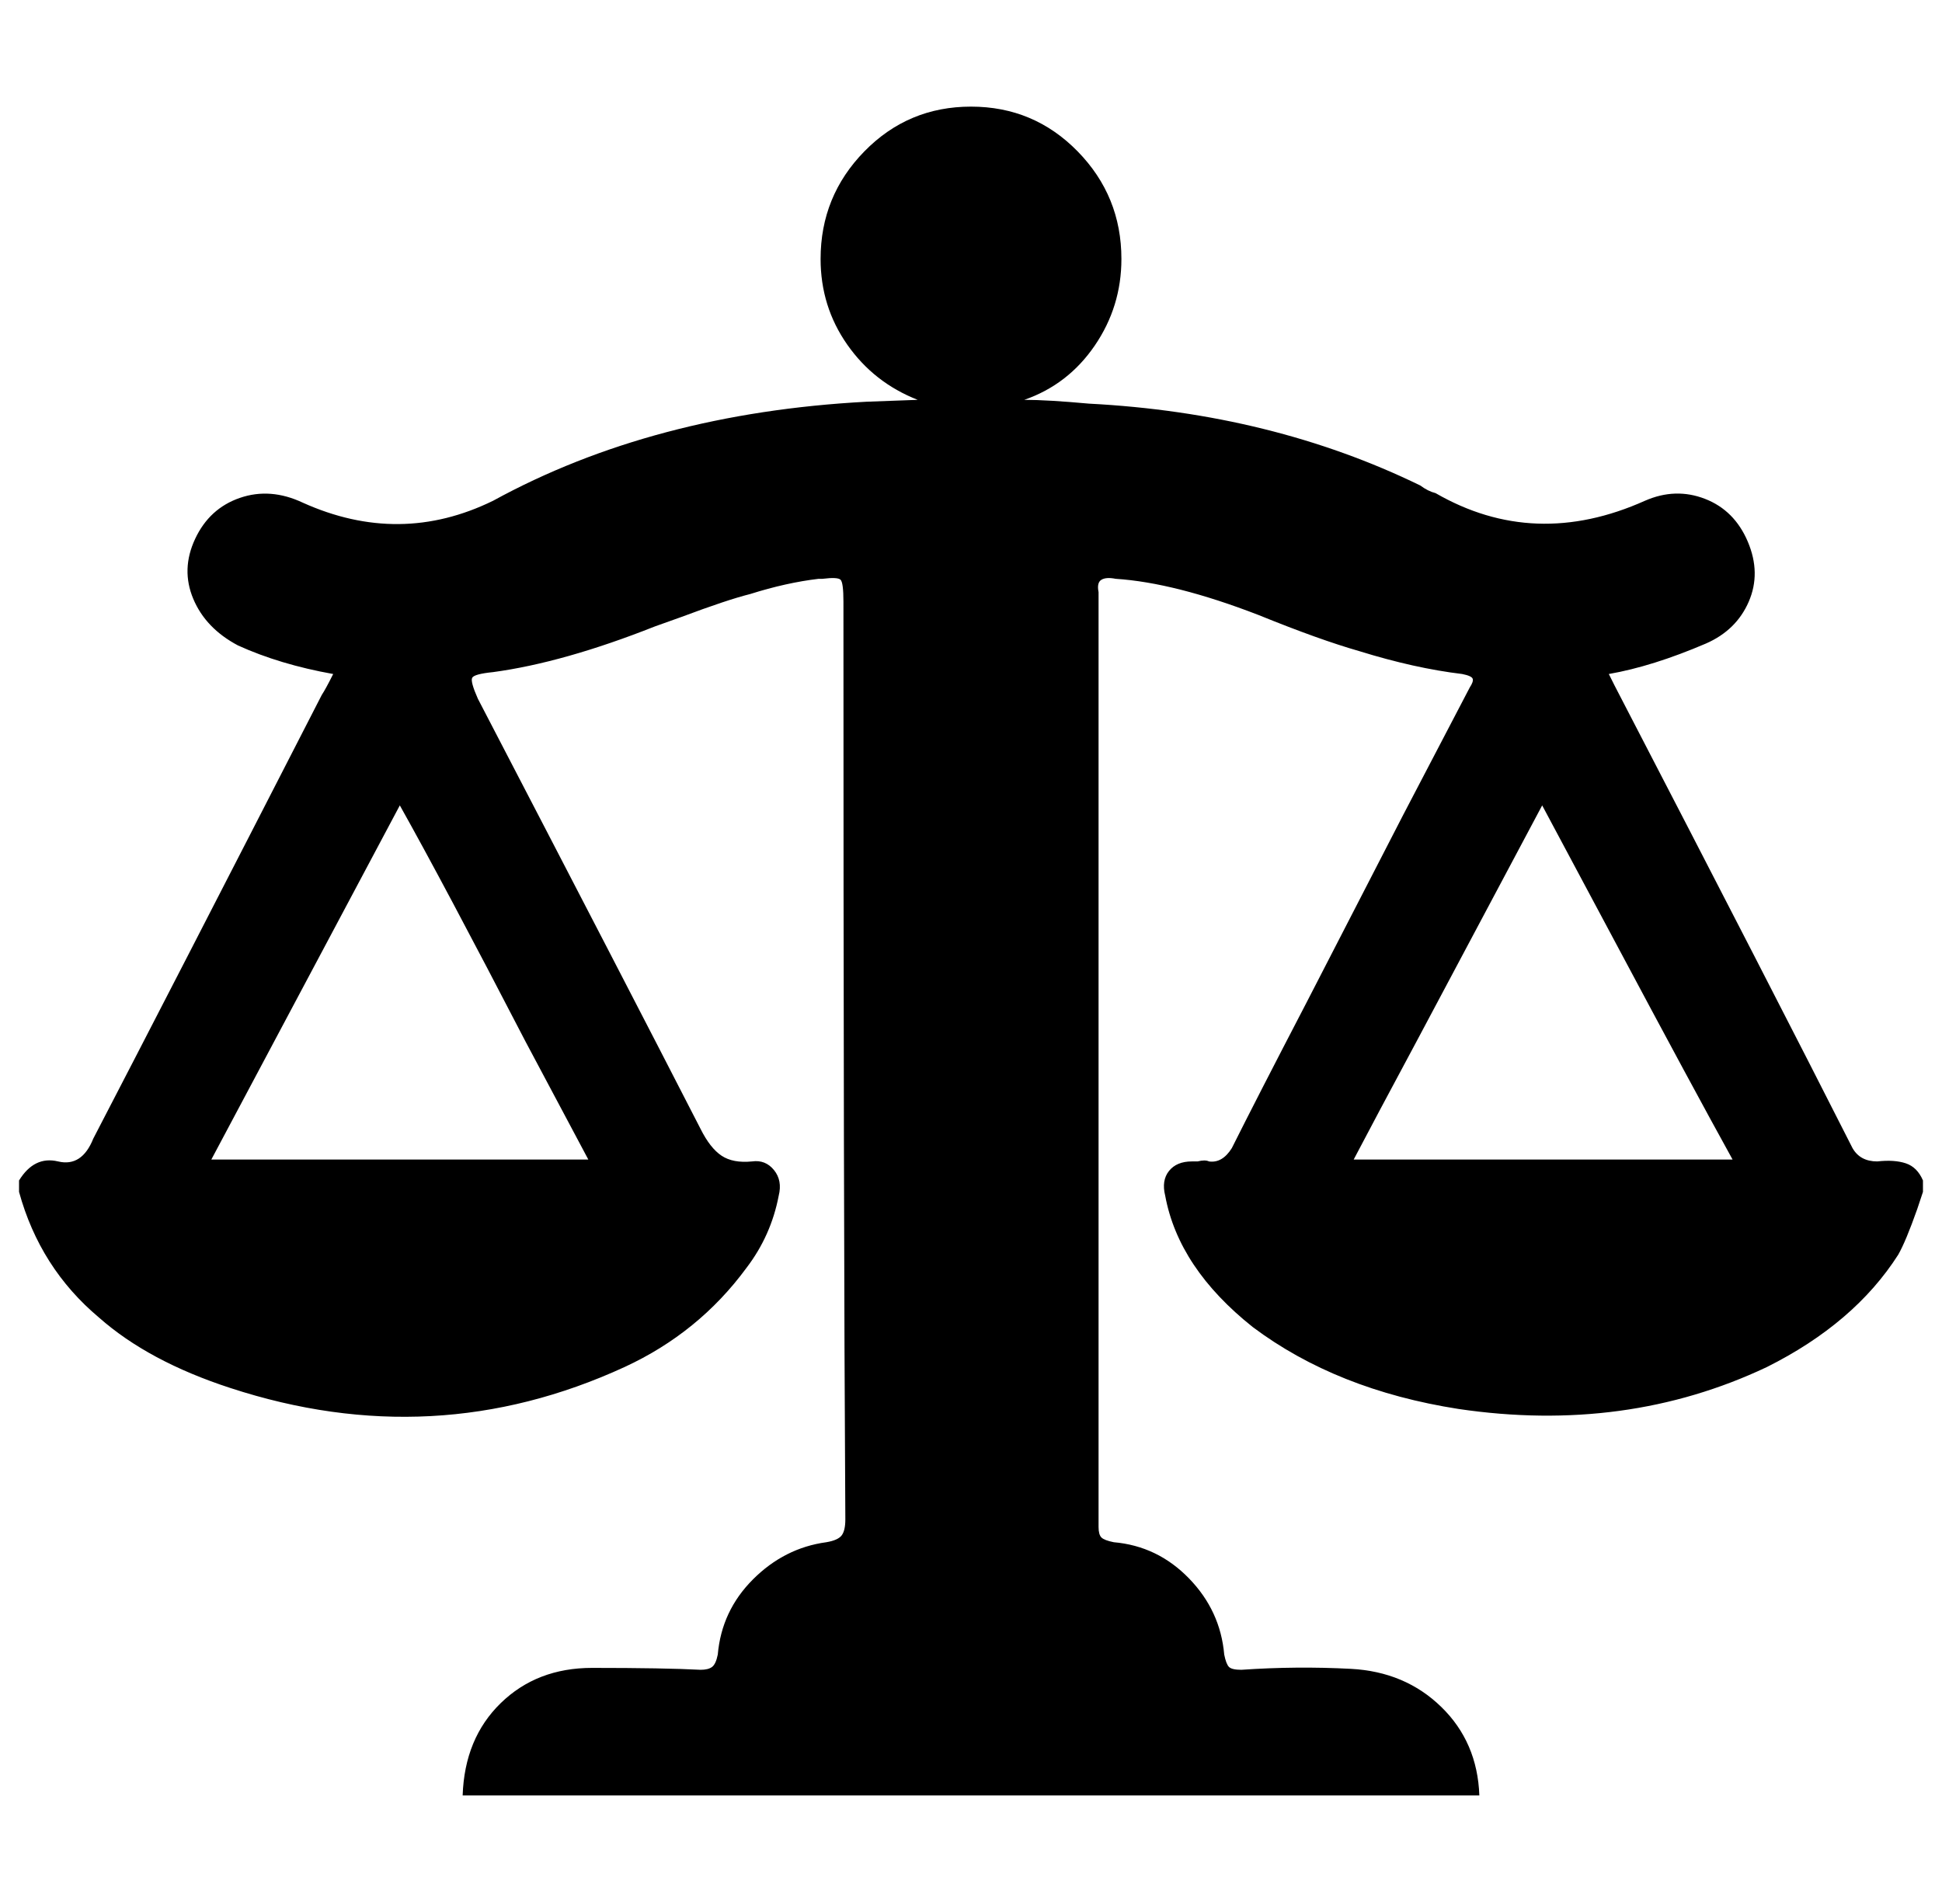 <svg xmlns="http://www.w3.org/2000/svg" viewBox="-10 0 1020 1000"><path d="M976 610q-9 0-13-7-41-81-125-243l-3-6q23-4 51-16 16-7 22.5-22t-.5-31.5-22.5-22.5-31.5 1q-58 26-110-4-4-1-8-4-78-38-174-43-22-2-34-2 23-8 37-28.5t14-45.5q0-33-23-56.5T500 56t-56 23.5-23 56.5q0 25 14 45t37 29l-27 1q-112 6-196 52-49 24-100 1-17-8-33-2.5T92.5 283t-1 31.5T115 339q22 10 50 15-4 8-6 11Q79 521 39 598q-6 15-18.5 12T0 620v6q11 40 42 66 26 23 69 37 107 35 207-11 39-18 64-52 13-17 17-38 2-8-2.5-13.5T385 610q-10 1-16-3t-11-14q-39-76-117-226-4-9-3-11t11-3q37-5 85-24l14-5q24-9 36-12 19-6 36-8h2q8-1 9.5.5T433 316q0 322 1 482 0 6-2 8.5t-8 3.5q-22 3-38.5 19.5T367 869q-1 5-3 6.5t-6 1.5q-19-1-57-1-29 0-48 18.5T233 943h534q-1-28-20-46.5t-47.5-20-57.5.5q-5 0-6.5-1.5T633 869q-2-23-18.5-40T575 810q-5-1-6.5-2.5T567 802V311q-1-5 1.5-6.5t7.5-.5q31 2 75 19 32 13 53 19 29 9 54 12 5 1 5.5 2.5T762 361l-35 67-51 99q-26 50-39 76-5 8-12 7-2-1-6 0h-3q-8 0-12 5t-2 13q7 38 46 69 44 33 108 43 88 13 162-22 46-23 69-59 4-7 10-24l3-9v-6q-3-7-9-9t-15-1zm-677-1H101l99-186q23 41 66 124zm402 0q11-21 33-62l66-124 39 73q40 75 61 113z"/></svg>